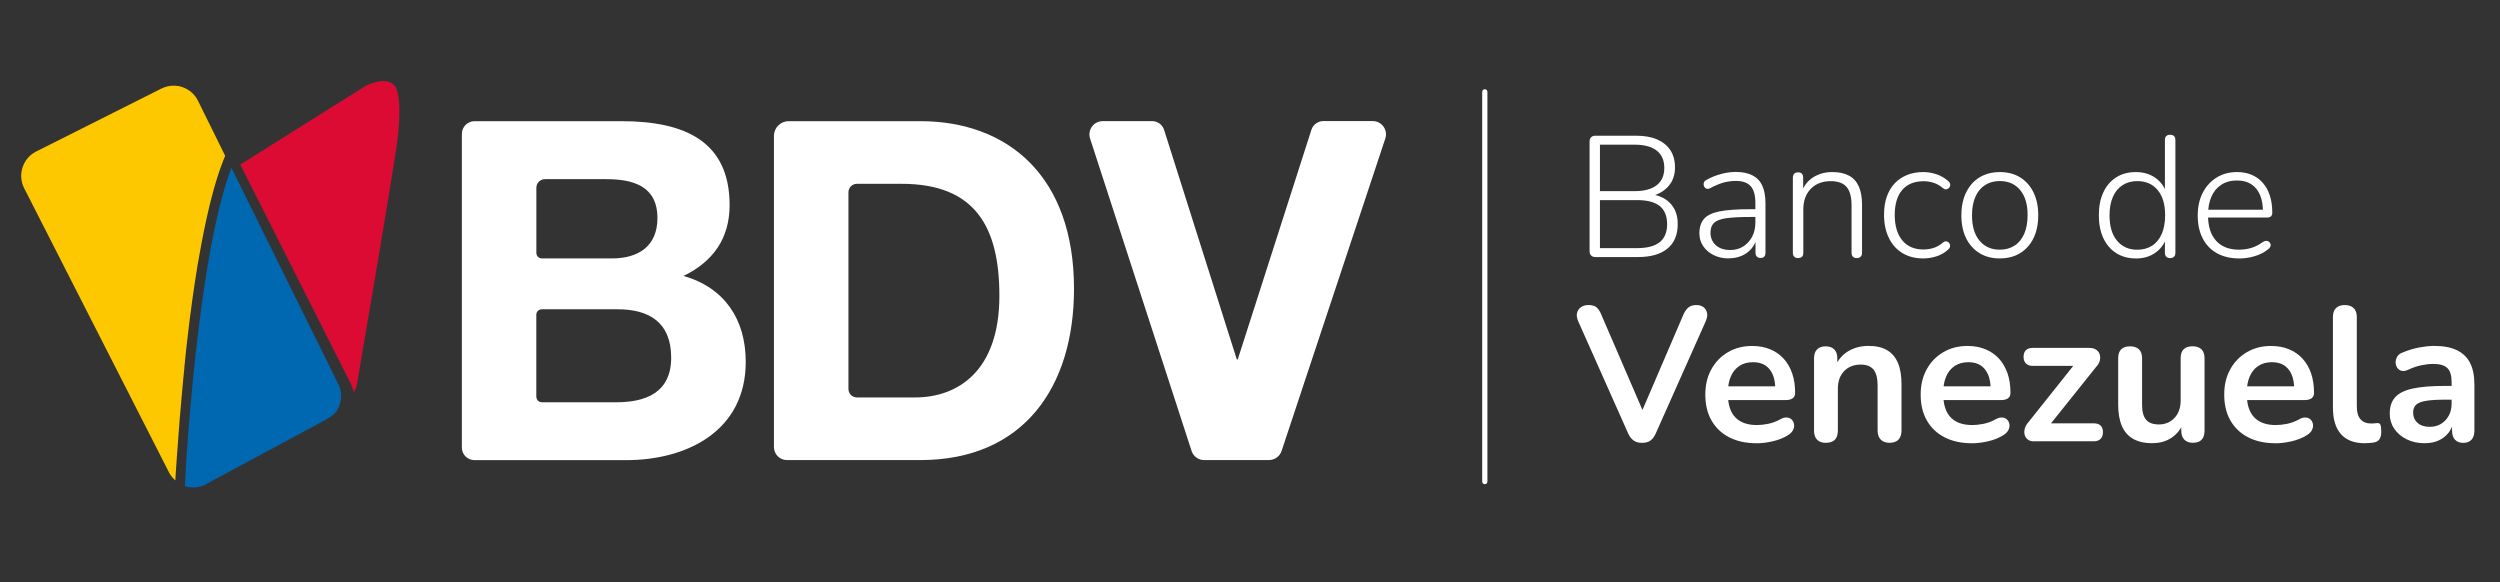 <?xml version="1.0" encoding="UTF-8"?>
<svg id="Capa_1" data-name="Capa 1" xmlns="http://www.w3.org/2000/svg" viewBox="0 0 451 105">
  <rect x="0" y="0" width="451" height="105" fill="#333333" stroke="none"/>
  <defs>
    <style>
      .cls-1 {
        fill: #fec800;
      }

      .cls-2 {
        fill: #0067b1;
      }

      .cls-3 {
        fill: #FFFFFF;
      }

      .cls-4 {
        fill: #db0b33;
      }
    </style>
  </defs>
  <path class="cls-3" d="M83.32,24.15c0-1.26,1.02-2.29,2.29-2.29h26.49c11.65,0,19.52,3.77,19.52,15.16,0,5.99-3,10.19-8.31,12.76,7.45,2.14,11.22,7.88,11.22,15.5,0,12.42-10.53,17.73-21.58,17.73h-27.36c-1.25,0-2.27-1.02-2.27-2.27V24.15Zm13.44,21.48c0,.54,.44,.99,.99,.99h12.63c4.71,0,8.22-2.14,8.22-7.28,0-5.82-4.45-7.02-9.25-7.02h-11.04c-.86,0-1.55,.69-1.55,1.55v11.76Zm0,25.95c0,.54,.44,.99,.99,.99h13.4c5.31,0,9.93-1.71,9.93-8.05s-3.94-8.73-9.68-8.73h-13.66c-.54,0-.99,.44-.99,.99v14.81Z"/>
  <path class="cls-3" d="M139.62,24.51c0-1.46,1.19-2.65,2.65-2.65h23.73c15.84,0,27.75,9.94,27.75,30.23,0,17.73-9.08,30.91-27.75,30.91h-24.03c-1.3,0-2.35-1.05-2.35-2.35V24.51Zm13.44,45.66c0,.85,.69,1.53,1.53,1.53h10.46c7.79,0,15.24-4.8,15.24-18.33,0-12.33-4.28-20.21-17.64-20.21h-8.06c-.85,0-1.53,.69-1.53,1.53v35.47Z"/>
  <path class="cls-3" d="M228.93,83h-11.7c-1.03,0-1.95-.67-2.27-1.65l-18.31-56.36c-.5-1.55,.65-3.14,2.28-3.14h8.92c.98,0,1.85,.64,2.15,1.57l13.12,41.42h.17l13.29-41.43c.3-.93,1.17-1.57,2.15-1.57h8.91c1.63,0,2.79,1.6,2.27,3.15l-18.71,56.36c-.32,.98-1.24,1.64-2.27,1.64"/>
  <path class="cls-3" d="M267.86,87.35c-.26,0-.47-.21-.47-.47V16.57c0-.26,.21-.47,.47-.47s.47,.21,.47,.47V86.88c0,.26-.21,.47-.47,.47"/>
  <path class="cls-3" d="M287.82,46.37c-.33,0-.59-.09-.78-.28-.19-.19-.28-.45-.28-.81V25.57c0-.35,.09-.62,.28-.81,.19-.19,.44-.28,.78-.28h7.3c1.51,0,2.78,.22,3.82,.67,1.03,.45,1.83,1.09,2.39,1.94,.56,.85,.84,1.89,.84,3.14,0,1.37-.41,2.5-1.23,3.41-.82,.91-1.92,1.51-3.31,1.8v-.43c1.55,.17,2.78,.72,3.68,1.66,.9,.94,1.35,2.19,1.35,3.74,0,1.95-.62,3.43-1.86,4.44-1.24,1.01-3,1.52-5.28,1.52h-7.7Zm.81-11.89h6.27c1.74,0,3.06-.36,3.97-1.07,.91-.71,1.37-1.75,1.37-3.12s-.46-2.41-1.37-3.12c-.91-.71-2.23-1.07-3.97-1.07h-6.27v8.38Zm0,10.28h6.74c1.8,0,3.15-.36,4.04-1.07,.89-.71,1.34-1.8,1.34-3.24s-.45-2.59-1.34-3.29c-.89-.7-2.24-1.06-4.04-1.06h-6.74v8.66Z"/>
  <path class="cls-3" d="M311.88,46.62c-1.01,0-1.92-.2-2.72-.59-.8-.39-1.43-.93-1.89-1.61-.47-.68-.7-1.45-.7-2.3,0-1.12,.28-2,.84-2.64,.56-.64,1.5-1.09,2.83-1.35,1.32-.26,3.15-.39,5.46-.39h1.34v1.4h-1.3c-1.86,0-3.32,.08-4.36,.23-1.05,.16-1.77,.44-2.19,.85-.41,.41-.62,.99-.62,1.74,0,.93,.32,1.69,.96,2.27,.64,.58,1.51,.87,2.61,.87,.89,0,1.67-.21,2.34-.64,.67-.42,1.21-1.01,1.6-1.75,.39-.74,.59-1.59,.59-2.55v-3.54c0-1.39-.28-2.4-.84-3.03-.56-.63-1.45-.95-2.67-.95-.79,0-1.55,.1-2.28,.31-.73,.21-1.52,.54-2.34,.99-.23,.12-.43,.17-.61,.12-.18-.04-.31-.12-.4-.25-.09-.12-.16-.27-.19-.45-.03-.18,0-.35,.08-.51,.08-.17,.23-.3,.43-.4,.87-.48,1.75-.83,2.65-1.07,.9-.24,1.77-.36,2.62-.36,1.22,0,2.23,.21,3.03,.62,.8,.41,1.39,1.03,1.77,1.86,.38,.83,.57,1.89,.57,3.2v8.88c0,.31-.07,.55-.22,.71-.15,.16-.36,.25-.65,.25s-.52-.08-.68-.25c-.17-.17-.25-.4-.25-.71v-2.86h.31c-.19,.81-.52,1.5-.99,2.08-.48,.58-1.07,1.02-1.77,1.33-.7,.31-1.49,.47-2.36,.47"/>
  <path class="cls-3" d="M324.39,46.56c-.31,0-.55-.08-.71-.25-.17-.17-.25-.4-.25-.71v-13.51c0-.33,.08-.58,.25-.75,.17-.17,.4-.25,.71-.25,.29,0,.51,.08,.67,.25,.16,.17,.23,.41,.23,.75v2.92l-.34-.19c.41-1.24,1.12-2.18,2.13-2.82,1-.64,2.16-.96,3.46-.96,1.2,0,2.2,.21,3,.64,.8,.42,1.39,1.07,1.78,1.94,.39,.87,.59,1.96,.59,3.26v8.72c0,.31-.08,.55-.25,.71-.17,.16-.39,.25-.68,.25-.31,0-.55-.08-.71-.25-.17-.17-.25-.4-.25-.71v-8.57c0-1.51-.3-2.61-.9-3.31-.6-.69-1.55-1.04-2.86-1.04-1.49,0-2.69,.46-3.59,1.38-.9,.92-1.35,2.16-1.35,3.71v7.82c0,.64-.31,.96-.93,.96"/>
  <path class="cls-3" d="M346.96,46.62c-1.47,0-2.73-.33-3.79-.98-1.06-.65-1.87-1.57-2.44-2.76-.57-1.19-.85-2.57-.85-4.14,0-1.2,.16-2.27,.48-3.21,.32-.94,.79-1.74,1.4-2.41,.61-.66,1.36-1.17,2.24-1.54,.88-.36,1.87-.54,2.96-.54,.77,0,1.55,.13,2.36,.39,.81,.26,1.54,.69,2.2,1.29,.14,.12,.24,.27,.28,.43,.04,.17,.03,.33-.03,.48-.06,.16-.16,.28-.28,.37-.12,.09-.27,.14-.45,.16-.18,.01-.36-.07-.54-.23-.58-.48-1.16-.8-1.75-.98-.59-.18-1.16-.26-1.72-.26-.85,0-1.59,.14-2.24,.4-.64,.27-1.19,.66-1.63,1.18-.45,.52-.78,1.15-1.01,1.91-.23,.76-.34,1.62-.34,2.59,0,1.95,.45,3.47,1.35,4.58,.9,1.11,2.19,1.66,3.87,1.66,.56,0,1.13-.09,1.72-.26,.59-.18,1.17-.5,1.75-.98,.19-.17,.37-.24,.54-.23,.18,.01,.33,.06,.45,.16,.12,.09,.21,.22,.26,.37,.05,.16,.06,.32,.02,.48-.04,.17-.13,.31-.28,.43-.64,.6-1.37,1.02-2.17,1.27-.81,.25-1.59,.37-2.36,.37"/>
  <path class="cls-3" d="M360.75,46.62c-1.41,0-2.63-.32-3.66-.96-1.03-.64-1.84-1.54-2.41-2.7-.57-1.16-.85-2.54-.85-4.13,0-1.18,.16-2.25,.48-3.2,.32-.95,.79-1.77,1.4-2.47,.61-.69,1.35-1.22,2.2-1.58,.86-.36,1.81-.54,2.84-.54,1.43,0,2.66,.32,3.69,.96,1.03,.64,1.84,1.55,2.41,2.72,.57,1.17,.85,2.54,.85,4.11,0,1.2-.16,2.28-.48,3.23-.32,.95-.79,1.77-1.4,2.45-.61,.68-1.34,1.21-2.19,1.57-.85,.36-1.81,.54-2.89,.54m0-1.58c1.03,0,1.93-.24,2.69-.73,.76-.49,1.33-1.2,1.74-2.13,.4-.93,.61-2.05,.61-3.35,0-1.97-.45-3.49-1.35-4.56-.9-1.08-2.13-1.61-3.68-1.61-1.01,0-1.9,.24-2.65,.73-.76,.49-1.34,1.19-1.74,2.11-.4,.92-.61,2.03-.61,3.34,0,1.99,.46,3.52,1.37,4.59,.91,1.08,2.12,1.61,3.63,1.61"/>
  <path class="cls-3" d="M385.3,46.62c-1.35,0-2.52-.32-3.52-.95-1-.63-1.78-1.53-2.33-2.7-.55-1.17-.82-2.55-.82-4.14s.27-2.97,.81-4.13c.54-1.16,1.31-2.06,2.31-2.7,1-.64,2.19-.96,3.55-.96s2.61,.36,3.6,1.09c.99,.73,1.66,1.7,1.99,2.92h-.34v-9.78c0-.33,.08-.57,.25-.73,.17-.16,.39-.23,.68-.23,.31,0,.55,.08,.71,.23,.16,.16,.25,.4,.25,.73v20.33c0,.31-.08,.55-.25,.71-.17,.17-.39,.25-.68,.25-.31,0-.55-.08-.71-.25-.17-.17-.25-.4-.25-.71v-3.2l.34,.22c-.33,1.22-.99,2.19-1.99,2.92-.99,.73-2.19,1.09-3.6,1.09m.25-1.58c1.03,0,1.93-.24,2.69-.73,.76-.49,1.33-1.2,1.74-2.13,.4-.93,.61-2.05,.61-3.35,0-1.97-.45-3.49-1.35-4.56-.9-1.08-2.13-1.61-3.68-1.61-1.01,0-1.9,.24-2.65,.73-.76,.49-1.34,1.19-1.74,2.11-.4,.92-.61,2.03-.61,3.34,0,1.99,.46,3.52,1.37,4.59,.91,1.08,2.12,1.61,3.63,1.61"/>
  <path class="cls-3" d="M403.96,46.62c-1.55,0-2.89-.31-4.01-.93-1.12-.62-1.98-1.51-2.58-2.67-.6-1.16-.9-2.53-.9-4.13s.3-2.94,.9-4.11c.6-1.17,1.43-2.08,2.5-2.75,1.07-.66,2.29-.99,3.68-.99,1.01,0,1.91,.17,2.69,.51,.78,.34,1.44,.83,1.99,1.46,.55,.63,.97,1.4,1.26,2.3,.29,.9,.43,1.92,.43,3.06,0,.29-.08,.51-.23,.65-.16,.14-.37,.22-.64,.22h-11.21v-1.4h10.9l-.5,.4c0-1.2-.18-2.22-.53-3.06-.35-.84-.87-1.48-1.57-1.94-.69-.45-1.55-.68-2.56-.68-1.14,0-2.1,.26-2.89,.79-.79,.53-1.38,1.25-1.77,2.17-.39,.92-.59,1.98-.59,3.18v.16c0,1.99,.49,3.51,1.46,4.58,.97,1.07,2.34,1.6,4.1,1.6,.77,0,1.51-.1,2.22-.31,.71-.21,1.41-.56,2.1-1.06,.21-.14,.41-.22,.61-.22s.36,.05,.5,.16c.13,.1,.23,.23,.28,.39,.05,.16,.04,.32-.03,.5s-.21,.34-.42,.48c-.66,.54-1.46,.95-2.39,1.23-.93,.28-1.86,.42-2.79,.42"/>
  <path class="cls-3" d="M296.22,79.89c-.62,0-1.13-.14-1.53-.43-.4-.29-.73-.72-.98-1.29l-9-20.21c-.25-.57-.32-1.08-.21-1.52,.11-.44,.36-.78,.72-1.03,.37-.25,.8-.38,1.31-.38,.67,0,1.17,.14,1.5,.43,.33,.29,.61,.72,.84,1.29l8.17,18.93h-1.48l8.14-18.96c.25-.55,.55-.97,.9-1.26,.35-.29,.83-.43,1.45-.43,.51,0,.92,.13,1.26,.38,.33,.25,.55,.6,.64,1.03,.09,.44,.01,.94-.24,1.52l-9,20.21c-.25,.57-.57,1.01-.95,1.29-.38,.29-.89,.43-1.53,.43"/>
  <path class="cls-3" d="M316.88,79.96c-1.91,0-3.55-.36-4.93-1.07-1.38-.71-2.44-1.72-3.19-3.03-.75-1.31-1.12-2.86-1.12-4.65s.36-3.28,1.09-4.59c.72-1.31,1.72-2.34,3-3.09,1.28-.75,2.73-1.12,4.36-1.12,1.19,0,2.27,.2,3.22,.59,.95,.39,1.77,.95,2.45,1.69,.68,.74,1.19,1.63,1.55,2.67,.36,1.05,.53,2.22,.53,3.53,0,.41-.14,.73-.43,.95-.29,.22-.7,.33-1.22,.33h-11.07v-2.48h9.69l-.55,.52c0-1.06-.16-1.94-.47-2.66-.31-.71-.76-1.26-1.34-1.64-.59-.38-1.32-.57-2.19-.57-.97,0-1.79,.22-2.47,.67-.68,.45-1.2,1.08-1.55,1.9-.36,.82-.53,1.79-.53,2.91v.24c0,1.88,.44,3.29,1.33,4.22,.88,.93,2.19,1.4,3.91,1.4,.6,0,1.27-.07,2.02-.22,.75-.15,1.45-.41,2.12-.78,.48-.28,.91-.4,1.28-.36,.37,.03,.66,.17,.88,.4,.22,.23,.35,.51,.4,.85s-.02,.67-.19,1.02c-.17,.34-.47,.64-.88,.9-.81,.51-1.73,.88-2.78,1.12-1.05,.24-2.02,.36-2.91,.36"/>
  <path class="cls-3" d="M329.39,79.89c-.69,0-1.22-.19-1.59-.57-.37-.38-.55-.93-.55-1.64v-13.03c0-.71,.18-1.25,.55-1.62,.37-.37,.88-.55,1.55-.55s1.18,.18,1.55,.55c.37,.37,.55,.91,.55,1.62v2.34l-.38-.86c.51-1.22,1.29-2.14,2.36-2.78,1.07-.63,2.28-.95,3.64-.95s2.47,.25,3.34,.76c.87,.51,1.53,1.27,1.97,2.29,.44,1.02,.65,2.32,.65,3.88v8.34c0,.71-.18,1.26-.55,1.64-.37,.38-.9,.57-1.59,.57s-1.22-.19-1.6-.57c-.38-.38-.57-.93-.57-1.64v-8.14c0-1.31-.25-2.26-.74-2.86-.49-.6-1.26-.9-2.29-.9-1.26,0-2.27,.4-3.02,1.19-.75,.79-1.12,1.84-1.12,3.16v7.55c0,1.47-.72,2.21-2.17,2.21"/>
  <path class="cls-3" d="M355.73,79.96c-1.91,0-3.55-.36-4.93-1.07-1.38-.71-2.44-1.72-3.19-3.03-.75-1.31-1.12-2.86-1.12-4.65s.36-3.28,1.09-4.59c.72-1.31,1.72-2.34,3-3.09,1.28-.75,2.73-1.12,4.36-1.12,1.19,0,2.27,.2,3.22,.59,.95,.39,1.77,.95,2.45,1.69,.68,.74,1.19,1.63,1.55,2.67,.36,1.05,.53,2.22,.53,3.53,0,.41-.14,.73-.43,.95-.29,.22-.7,.33-1.22,.33h-11.07v-2.48h9.69l-.55,.52c0-1.06-.16-1.94-.47-2.66-.31-.71-.76-1.26-1.34-1.64-.59-.38-1.32-.57-2.19-.57-.97,0-1.79,.22-2.47,.67-.68,.45-1.2,1.08-1.55,1.9-.36,.82-.53,1.79-.53,2.91v.24c0,1.88,.44,3.29,1.33,4.22,.88,.93,2.19,1.4,3.91,1.4,.6,0,1.27-.07,2.02-.22,.75-.15,1.45-.41,2.12-.78,.48-.28,.91-.4,1.28-.36,.37,.03,.66,.17,.88,.4,.22,.23,.35,.51,.4,.85s-.02,.67-.19,1.02c-.17,.34-.47,.64-.88,.9-.81,.51-1.73,.88-2.78,1.12-1.05,.24-2.02,.36-2.91,.36"/>
  <path class="cls-3" d="M366.91,79.62c-.44,0-.8-.11-1.09-.33-.29-.22-.48-.5-.57-.84-.09-.34-.09-.72,.02-1.12,.1-.4,.32-.79,.64-1.15l8.93-11.21v1.03h-8.14c-.53,0-.94-.14-1.22-.43-.29-.29-.43-.68-.43-1.19s.14-.93,.43-1.21c.29-.28,.69-.41,1.22-.41h10.21c.51,0,.92,.11,1.24,.33,.32,.22,.53,.5,.64,.84,.1,.34,.11,.71,.02,1.1-.09,.39-.3,.76-.62,1.1l-9.1,11.38v-1.14h8.62c1.1,0,1.66,.54,1.66,1.62,0,.51-.14,.9-.43,1.19-.29,.29-.7,.43-1.22,.43h-10.79Z"/>
  <path class="cls-3" d="M388.32,79.96c-1.4,0-2.56-.26-3.48-.78-.92-.52-1.6-1.29-2.05-2.33-.45-1.03-.67-2.32-.67-3.86v-8.34c0-.74,.18-1.28,.55-1.64,.37-.36,.9-.53,1.59-.53s1.22,.18,1.6,.53c.38,.36,.57,.9,.57,1.64v8.41c0,1.2,.24,2.08,.72,2.65,.48,.58,1.25,.86,2.31,.86,1.15,0,2.09-.4,2.83-1.19,.74-.79,1.1-1.84,1.1-3.15v-7.59c0-.74,.18-1.28,.55-1.64,.37-.36,.9-.53,1.59-.53s1.22,.18,1.6,.53c.38,.36,.57,.9,.57,1.64v13.03c0,1.47-.7,2.21-2.1,2.21-.67,0-1.18-.19-1.55-.57-.37-.38-.55-.93-.55-1.64v-2.62l.48,1.03c-.48,1.24-1.21,2.2-2.19,2.86-.98,.67-2.13,1-3.47,1"/>
  <path class="cls-3" d="M410.49,79.96c-1.91,0-3.55-.36-4.93-1.07-1.38-.71-2.44-1.72-3.19-3.03-.75-1.31-1.12-2.86-1.12-4.65s.36-3.28,1.09-4.59c.72-1.31,1.72-2.34,3-3.09,1.28-.75,2.73-1.12,4.36-1.12,1.19,0,2.27,.2,3.22,.59,.95,.39,1.77,.95,2.45,1.69,.68,.74,1.19,1.63,1.55,2.67,.36,1.05,.53,2.22,.53,3.53,0,.41-.14,.73-.43,.95-.29,.22-.7,.33-1.22,.33h-11.07v-2.48h9.69l-.55,.52c0-1.06-.16-1.94-.47-2.66-.31-.71-.76-1.26-1.34-1.64-.59-.38-1.32-.57-2.19-.57-.97,0-1.79,.22-2.47,.67-.68,.45-1.2,1.08-1.55,1.9-.36,.82-.53,1.79-.53,2.91v.24c0,1.88,.44,3.29,1.33,4.22,.88,.93,2.19,1.4,3.91,1.4,.6,0,1.27-.07,2.02-.22,.75-.15,1.45-.41,2.12-.78,.48-.28,.91-.4,1.28-.36,.37,.03,.66,.17,.88,.4,.22,.23,.35,.51,.4,.85s-.02,.67-.19,1.02c-.17,.34-.47,.64-.88,.9-.81,.51-1.73,.88-2.78,1.12-1.05,.24-2.02,.36-2.91,.36"/>
  <path class="cls-3" d="M426.62,79.96c-1.91,0-3.34-.55-4.31-1.64-.97-1.09-1.45-2.69-1.45-4.81v-16.31c0-.71,.18-1.25,.55-1.62,.37-.37,.9-.55,1.59-.55s1.22,.18,1.6,.55c.38,.37,.57,.91,.57,1.62v16.1c0,1.06,.22,1.84,.67,2.34,.45,.51,1.09,.76,1.91,.76,.18,0,.36,0,.52-.02,.16-.01,.32-.03,.48-.05,.32-.05,.54,.04,.66,.26,.11,.22,.17,.66,.17,1.33,0,.58-.12,1.02-.34,1.34-.23,.32-.61,.52-1.14,.59-.23,.02-.47,.05-.72,.07-.25,.02-.51,.03-.76,.03"/>
  <path class="cls-3" d="M437.42,79.96c-1.22,0-2.3-.24-3.26-.71-.95-.47-1.7-1.11-2.24-1.91-.54-.8-.81-1.71-.81-2.72,0-1.24,.32-2.22,.97-2.95,.64-.72,1.69-1.25,3.14-1.57,1.45-.32,3.39-.48,5.83-.48h1.72v2.48h-1.69c-1.43,0-2.56,.07-3.41,.21-.85,.14-1.45,.37-1.81,.71-.36,.33-.53,.8-.53,1.4,0,.76,.26,1.38,.79,1.86,.53,.48,1.26,.72,2.21,.72,.76,0,1.43-.18,2.02-.53,.59-.36,1.05-.84,1.4-1.47,.34-.62,.52-1.33,.52-2.14v-3.97c0-1.15-.25-1.98-.76-2.48-.51-.51-1.36-.76-2.55-.76-.67,0-1.38,.08-2.15,.24-.77,.16-1.58,.44-2.43,.83-.44,.21-.82,.26-1.15,.17-.33-.09-.59-.28-.78-.57-.18-.29-.28-.6-.28-.95s.09-.68,.28-1.02c.18-.33,.49-.58,.93-.74,1.06-.44,2.07-.75,3.05-.93,.98-.18,1.87-.28,2.67-.28,1.66,0,3.02,.25,4.09,.76,1.07,.51,1.87,1.27,2.4,2.29,.53,1.02,.79,2.34,.79,3.95v8.28c0,.71-.17,1.26-.52,1.64-.35,.38-.84,.57-1.48,.57s-1.14-.19-1.5-.57c-.36-.38-.53-.93-.53-1.64v-1.66h.28c-.16,.81-.48,1.5-.95,2.09-.47,.59-1.06,1.04-1.78,1.36-.71,.32-1.53,.48-2.45,.48"/>
  <path class="cls-1" d="M33.25,66.33c.02-.17,.03-.34,.05-.5,.02-.19,.04-.38,.06-.56,.02-.17,.04-.34,.05-.51,.02-.19,.04-.38,.06-.57,.02-.17,.04-.34,.05-.5,.02-.19,.04-.38,.06-.57,.02-.17,.04-.34,.06-.51,.02-.19,.04-.38,.06-.57,.02-.17,.04-.35,.06-.52,.02-.19,.04-.38,.07-.57,.02-.17,.04-.34,.06-.52,.02-.19,.05-.39,.07-.58,.02-.17,.04-.35,.06-.52,.02-.2,.05-.39,.07-.59,.02-.17,.04-.34,.06-.51,.03-.21,.05-.42,.08-.63,.02-.15,.04-.31,.06-.46,.03-.22,.06-.44,.09-.67,.02-.15,.04-.29,.06-.44,.04-.33,.09-.66,.13-.99,.01-.1,.03-.21,.04-.31,.04-.29,.08-.58,.12-.88,.02-.14,.04-.29,.06-.43,.03-.22,.06-.44,.1-.67,.02-.16,.05-.32,.07-.48,.03-.21,.06-.41,.09-.61,.02-.16,.05-.32,.07-.49,.03-.2,.06-.4,.09-.6,.03-.16,.05-.33,.08-.49,.03-.2,.06-.39,.09-.59,.03-.17,.05-.33,.08-.5,.03-.19,.06-.39,.09-.58,.03-.17,.06-.34,.08-.5,.03-.19,.06-.38,.1-.57,.03-.17,.06-.33,.09-.5,.03-.19,.06-.38,.1-.56,.03-.16,.06-.33,.09-.49,.03-.19,.07-.38,.1-.56,.03-.16,.06-.32,.09-.49,.03-.19,.07-.38,.1-.56,.03-.16,.06-.32,.09-.48,.04-.19,.07-.37,.11-.56,.03-.16,.06-.32,.09-.47,.04-.19,.07-.37,.11-.56,.03-.15,.06-.31,.09-.46,.04-.19,.08-.37,.12-.56,.03-.15,.06-.3,.09-.44,.04-.19,.08-.37,.12-.56,.03-.14,.06-.29,.09-.43,.04-.19,.08-.38,.13-.57,.03-.13,.06-.27,.09-.4,.05-.2,.09-.4,.14-.6,.03-.12,.05-.24,.08-.35,.06-.24,.12-.48,.17-.72,.02-.07,.04-.15,.05-.22,.08-.31,.16-.62,.23-.92,.02-.06,.03-.12,.05-.18,.06-.24,.13-.49,.19-.72,.03-.1,.06-.2,.08-.31,.05-.19,.11-.39,.16-.57,.03-.11,.06-.22,.1-.34,.05-.18,.1-.35,.15-.52,.03-.12,.07-.23,.1-.34,.05-.17,.1-.33,.15-.49,.04-.12,.07-.23,.11-.35,.05-.16,.1-.31,.15-.47,.04-.12,.08-.23,.11-.34,.05-.15,.1-.3,.15-.45,.04-.11,.08-.23,.12-.34,.05-.14,.1-.29,.15-.43,.04-.11,.08-.22,.12-.33,.05-.14,.1-.28,.16-.41,.04-.11,.08-.21,.12-.31,.05-.13,.11-.27,.16-.4,.04-.1,.08-.2,.12-.3,.02-.06,.05-.12,.07-.17l-4.9-9.92c-.58-1.18-1.59-2.06-2.84-2.48-.46-.16-.94-.24-1.41-.25-.81-.03-1.61,.15-2.35,.52L6.53,27.33c-1.18,.59-2.05,1.61-2.46,2.86-.41,1.25-.31,2.59,.29,3.76l26.14,51.29c.3,.59,.71,1.05,1.13,1.42h0c0-.15,.02-.3,.03-.44,0-.05,0-.1,0-.16,0-.15,.02-.3,.03-.45,0-.06,0-.11,.01-.17,0-.14,.02-.28,.03-.42,0-.08,.01-.16,.02-.25,0-.13,.02-.26,.02-.39,0-.1,.01-.19,.02-.29,0-.14,.02-.27,.03-.41,0-.1,.01-.2,.02-.3,0-.13,.02-.27,.03-.4,0-.12,.02-.23,.02-.35,0-.13,.02-.26,.03-.39,0-.12,.02-.25,.03-.37,0-.14,.02-.27,.03-.41,0-.13,.02-.26,.03-.39,0-.14,.02-.27,.03-.41,0-.13,.02-.26,.03-.4,.01-.14,.02-.28,.03-.43,.01-.14,.02-.28,.03-.42,.01-.14,.02-.28,.03-.42,.01-.15,.02-.29,.03-.44,.01-.14,.02-.28,.03-.43,.01-.15,.02-.31,.04-.47,.01-.14,.02-.28,.03-.42,.01-.17,.03-.34,.04-.51,.01-.13,.02-.27,.03-.4,.01-.18,.03-.36,.04-.54,.01-.13,.02-.26,.03-.39,.02-.19,.03-.38,.05-.57,.01-.18,.03-.37,.05-.55,.02-.26,.04-.52,.07-.78,.01-.13,.02-.26,.03-.39,.02-.2,.03-.39,.05-.59,.01-.15,.03-.29,.04-.44,.02-.18,.03-.37,.05-.56,.01-.15,.03-.3,.04-.45,.02-.19,.03-.37,.05-.56,.01-.15,.03-.31,.04-.46,.02-.19,.03-.37,.05-.56,.02-.16,.03-.33,.05-.49,.02-.18,.03-.36,.05-.54,.02-.17,.03-.34,.05-.51,.02-.18,.03-.35,.05-.53,.02-.17,.03-.34,.05-.52,.02-.18,.04-.36,.06-.54"/>
  <path class="cls-2" d="M37.18,87.34l.09-.05,21.43-11.53c.57-.31,1.12-.68,1.63-1.1,.04-.04,.07-.08,.1-.13,.04-.05,.08-.1,.12-.14,.04-.05,.07-.1,.11-.15,.03-.05,.07-.1,.1-.15,.03-.05,.06-.11,.09-.16,.03-.05,.06-.1,.09-.16,.03-.05,.06-.11,.08-.16,.03-.05,.05-.11,.08-.16,.03-.06,.05-.11,.07-.17,.02-.05,.05-.11,.07-.16,.02-.06,.04-.12,.06-.18,.02-.05,.04-.11,.05-.16,.02-.06,.03-.12,.05-.18,.01-.05,.03-.11,.04-.16,.01-.06,.02-.12,.03-.19,0-.05,.02-.11,.03-.16,0-.06,.01-.13,.02-.19,0-.05,.01-.11,.01-.16,0-.07,0-.13,0-.19,0-.05,0-.11,0-.16,0-.07,0-.13,0-.2,0-.05,0-.1,0-.16,0-.07-.02-.14-.03-.21,0-.05-.01-.1-.02-.15-.01-.07-.03-.14-.04-.21,0-.05-.02-.09-.03-.14-.02-.07-.04-.15-.06-.22-.01-.04-.02-.09-.04-.13-.03-.08-.06-.16-.09-.24-.01-.04-.02-.07-.04-.1-.05-.11-.1-.23-.15-.34l-12.85-26-6.44-13.04c-.02,.06-.04,.11-.06,.16-.04,.11-.08,.23-.13,.34-.05,.13-.09,.26-.14,.4-.04,.12-.08,.24-.12,.36-.05,.13-.09,.27-.14,.41-.04,.12-.08,.25-.12,.37-.04,.14-.09,.28-.13,.42-.04,.13-.08,.26-.12,.38-.04,.14-.09,.29-.13,.43-.04,.13-.08,.26-.12,.4-.04,.15-.09,.29-.13,.44-.04,.13-.08,.27-.12,.41-.04,.15-.08,.3-.12,.45-.04,.14-.08,.28-.12,.42-.04,.15-.08,.3-.12,.46-.04,.14-.08,.28-.11,.43-.04,.16-.08,.32-.12,.47-.04,.14-.07,.29-.11,.43-.04,.17-.08,.34-.12,.5-.07,.3-.14,.6-.21,.9-.03,.14-.07,.29-.1,.43-.04,.17-.08,.34-.12,.51-.03,.15-.07,.29-.1,.44-.04,.17-.08,.35-.11,.53-.03,.15-.06,.29-.1,.44-.04,.18-.07,.36-.11,.54-.03,.15-.06,.3-.09,.45-.04,.18-.07,.36-.11,.55-.03,.15-.06,.3-.09,.45-.04,.18-.07,.37-.11,.56-.03,.15-.06,.3-.09,.46-.04,.19-.07,.37-.1,.56-.03,.15-.06,.31-.09,.46-.03,.19-.07,.38-.1,.57-.03,.15-.05,.3-.08,.45-.03,.19-.07,.39-.1,.58-.03,.15-.05,.3-.08,.45-.03,.2-.07,.4-.1,.59-.03,.15-.05,.3-.07,.45-.03,.2-.07,.4-.1,.61-.02,.15-.05,.29-.07,.44-.03,.21-.07,.41-.1,.62-.02,.14-.04,.28-.07,.42-.03,.21-.07,.43-.1,.64-.02,.13-.04,.26-.06,.39-.03,.23-.07,.45-.1,.68-.02,.11-.03,.22-.05,.32-.04,.25-.07,.5-.11,.75,0,.04-.01,.09-.02,.13-.14,.95-.27,1.91-.4,2.87,0,.05-.01,.11-.02,.16-.03,.26-.07,.52-.1,.78-.01,.1-.03,.21-.04,.31-.03,.24-.06,.48-.09,.73l-.04,.35c-.03,.23-.06,.47-.09,.7-.02,.13-.03,.25-.05,.38-.03,.23-.05,.45-.08,.68-.02,.13-.03,.26-.05,.4-.03,.22-.05,.45-.08,.67-.02,.13-.03,.27-.05,.4-.03,.22-.05,.44-.08,.66-.02,.13-.03,.27-.05,.4-.03,.22-.05,.44-.07,.66-.01,.13-.03,.26-.04,.4-.02,.22-.05,.44-.07,.66-.01,.13-.03,.27-.04,.4-.02,.22-.05,.44-.07,.65-.01,.13-.03,.26-.04,.39-.02,.22-.05,.44-.07,.66-.01,.12-.02,.24-.04,.37-.02,.22-.05,.45-.07,.67-.01,.12-.02,.23-.03,.35-.02,.23-.04,.45-.07,.68-.01,.1-.02,.21-.03,.31-.02,.24-.05,.47-.07,.71,0,.07-.01,.14-.02,.21-.11,1.19-.22,2.35-.31,3.49,0,.06-.01,.12-.02,.18-.02,.22-.04,.44-.06,.66,0,.1-.02,.19-.02,.29-.02,.2-.03,.4-.05,.6,0,.11-.02,.23-.03,.34-.02,.19-.03,.38-.05,.57,0,.12-.02,.23-.03,.35-.01,.18-.03,.36-.04,.54,0,.12-.02,.25-.03,.37-.01,.17-.03,.34-.04,.51,0,.12-.02,.24-.03,.36-.01,.17-.03,.34-.04,.51,0,.12-.02,.24-.03,.36-.01,.16-.02,.31-.03,.47,0,.13-.02,.25-.03,.38-.01,.15-.02,.3-.03,.45,0,.12-.02,.25-.03,.37-.01,.14-.02,.29-.03,.43,0,.12-.02,.25-.03,.37,0,.14-.02,.28-.03,.41,0,.12-.02,.25-.02,.37,0,.13-.02,.26-.03,.39,0,.12-.02,.24-.02,.36,0,.12-.02,.25-.02,.37,0,.12-.02,.25-.02,.37,0,.11-.01,.23-.02,.34,0,.13-.02,.25-.02,.38,0,.1-.01,.2-.02,.3-.01,.22-.03,.44-.04,.65,0,.04,0,.08,0,.13-.01,.17-.02,.33-.03,.49,0,.08,0,.16-.01,.25,0,.12-.01,.24-.02,.35,0,.07,0,.14-.01,.22,0,.12-.01,.24-.02,.35,0,.07,0,.13-.01,.19,0,.09,0,.17-.01,.26,1.27,.42,2.63,.3,3.82-.33"/>
  <path class="cls-4" d="M63.26,69.17c.49,1.1,.55,1.66,.55,1.66,0,0,.47-.84,.58-1.48,2.02-11.78,5.78-33.89,7.02-42.04,1.39-9.09,.14-11.3-.1-11.7l-.08-.1c-1.26-1.6-3.87-.65-4.9-.19-.24,.11-.47,.23-.69,.37l-22.29,14,19.9,39.47Z"/>
</svg>